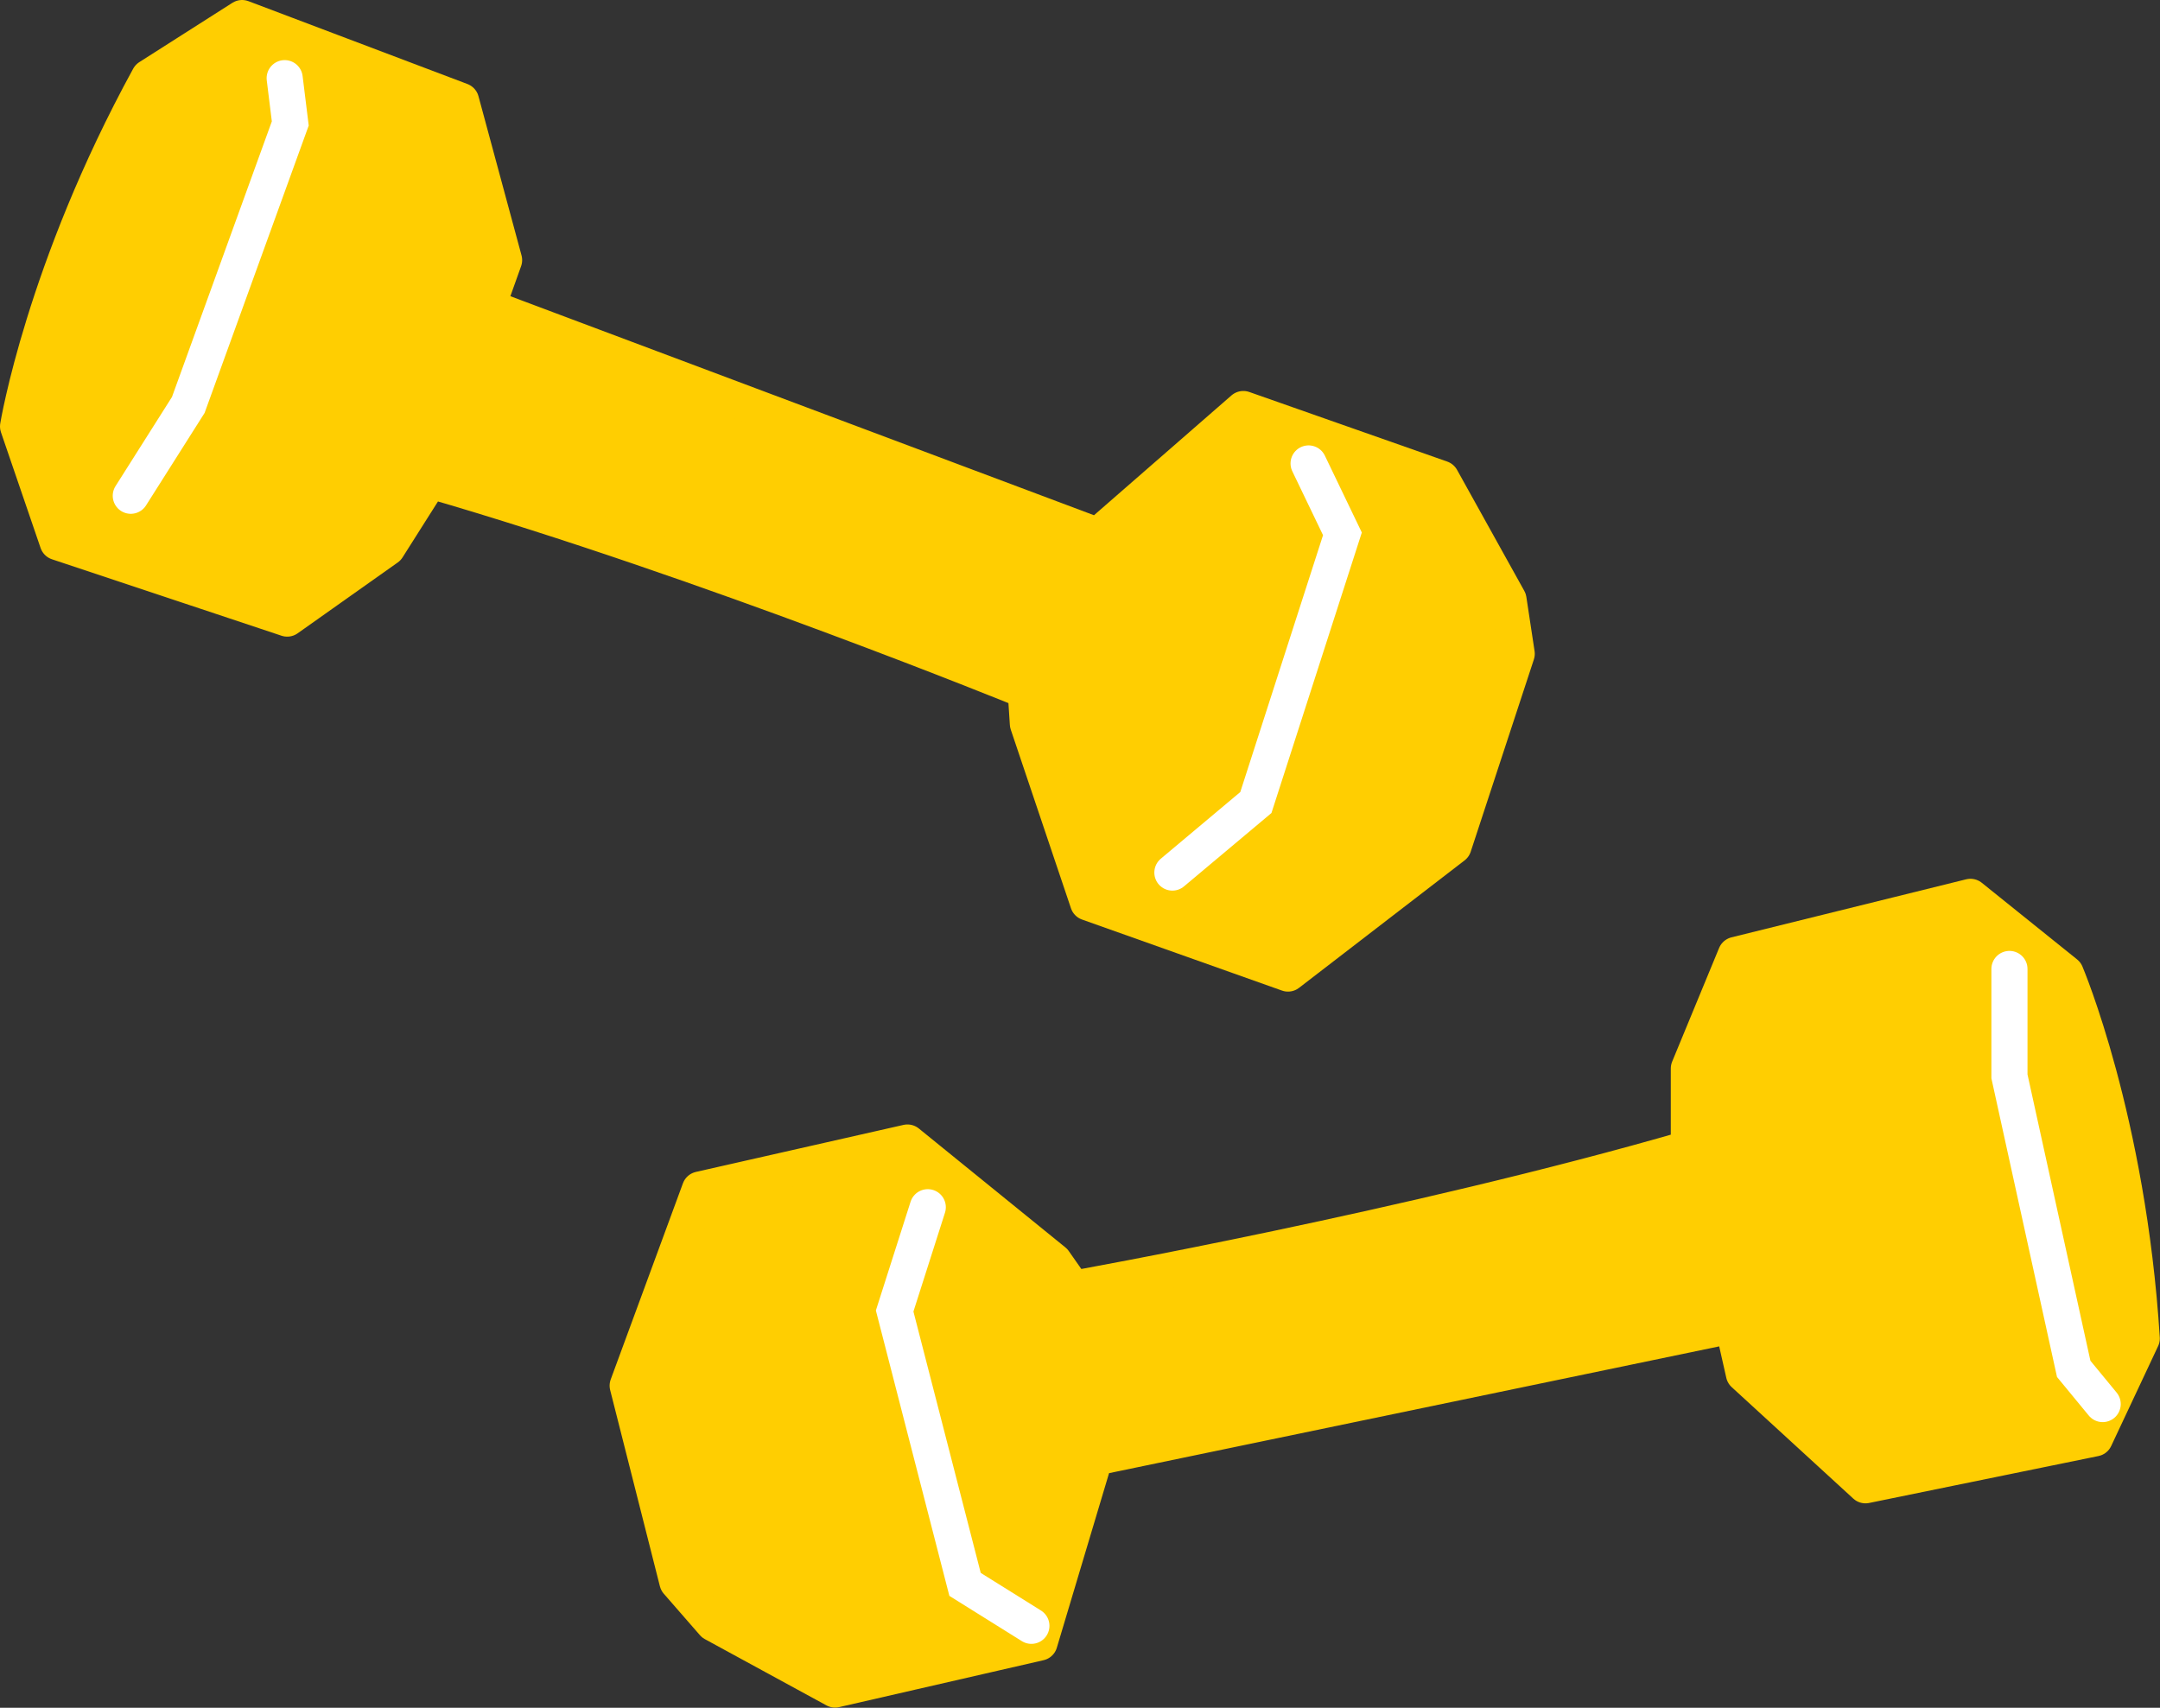 <svg xmlns="http://www.w3.org/2000/svg" viewBox="0 0 239.31 189.22"><rect x="0" y="0" width="239.31" height="189.22" fill="#333333" stroke="none"/><defs><style>.cls-1{fill:#ffce01;}.cls-2,.cls-3{fill:none;stroke-linecap:round;stroke-width:4px;}.cls-2{stroke:#ffce01;stroke-linejoin:round;}.cls-3{stroke:#fff;stroke-miterlimit:10;}</style></defs><g id="Layer_2" data-name="Layer 2"><g id="Layer_14" data-name="Layer 14"><path class="cls-1" d="M118.9,142.8s37.6-6.7,68.21-15.57v-8.84l5.2-12.59,26-6.43,10.56,8.49s6.89,16.21,8.42,40.44l-5.2,11.07-25.41,5.2-13.47-12.35-1.22-5.4L121.3,161.51,115.17,182l-22.65,5.2-13.47-7.34-4-4.59-5.51-21.74,8-21.73,23-5.21,16.23,13.17Z"/><path class="cls-2" d="M118.9,142.8s37.6-6.7,68.21-15.57v-8.84l5.2-12.59,26-6.43,10.56,8.49s6.89,16.21,8.42,40.44l-5.2,11.07-25.41,5.2-13.47-12.35-1.22-5.4L121.3,161.51,115.17,182l-22.65,5.2-13.47-7.34-4-4.59-5.51-21.74,8-21.73,23-5.21,16.23,13.17Z"/><path class="cls-1" d="M113.64,76.52s-35.36-14.44-66-23.3l-4.73,7.47L31.82,68.54,6.39,60.07,2,47.25S4.85,29.87,16.51,8.57L26.82,2l24.26,9.18,4.77,17.64L54,34l67.62,25.38,16.13-14.06,21.93,7.71,7.45,13.41.91,6-7,21.31-18.34,14.12L120.55,100l-6.67-19.8Z"/><path class="cls-2" d="M113.64,76.52s-35.36-14.44-66-23.3l-4.73,7.47L31.82,68.54,6.39,60.07,2,47.25S4.85,29.87,16.51,8.57L26.82,2l24.26,9.18,4.77,17.64L54,34l67.62,25.38,16.13-14.06,21.93,7.71,7.45,13.41.91,6-7,21.31-18.34,14.12L120.55,100l-6.67-19.8Z"/><polyline class="cls-3" points="102.79 133.76 99.12 145.26 106.92 175.55 114.27 180.14"/><polyline class="cls-3" points="222.63 107.36 222.63 119.26 229.75 151.67 232.96 155.57"/><polyline class="cls-3" points="129.89 96.68 139.14 88.92 148.73 59.15 144.98 51.35"/><polyline class="cls-3" points="14.49 54.93 20.86 44.87 32.16 13.68 31.54 8.66"/></g></g></svg>